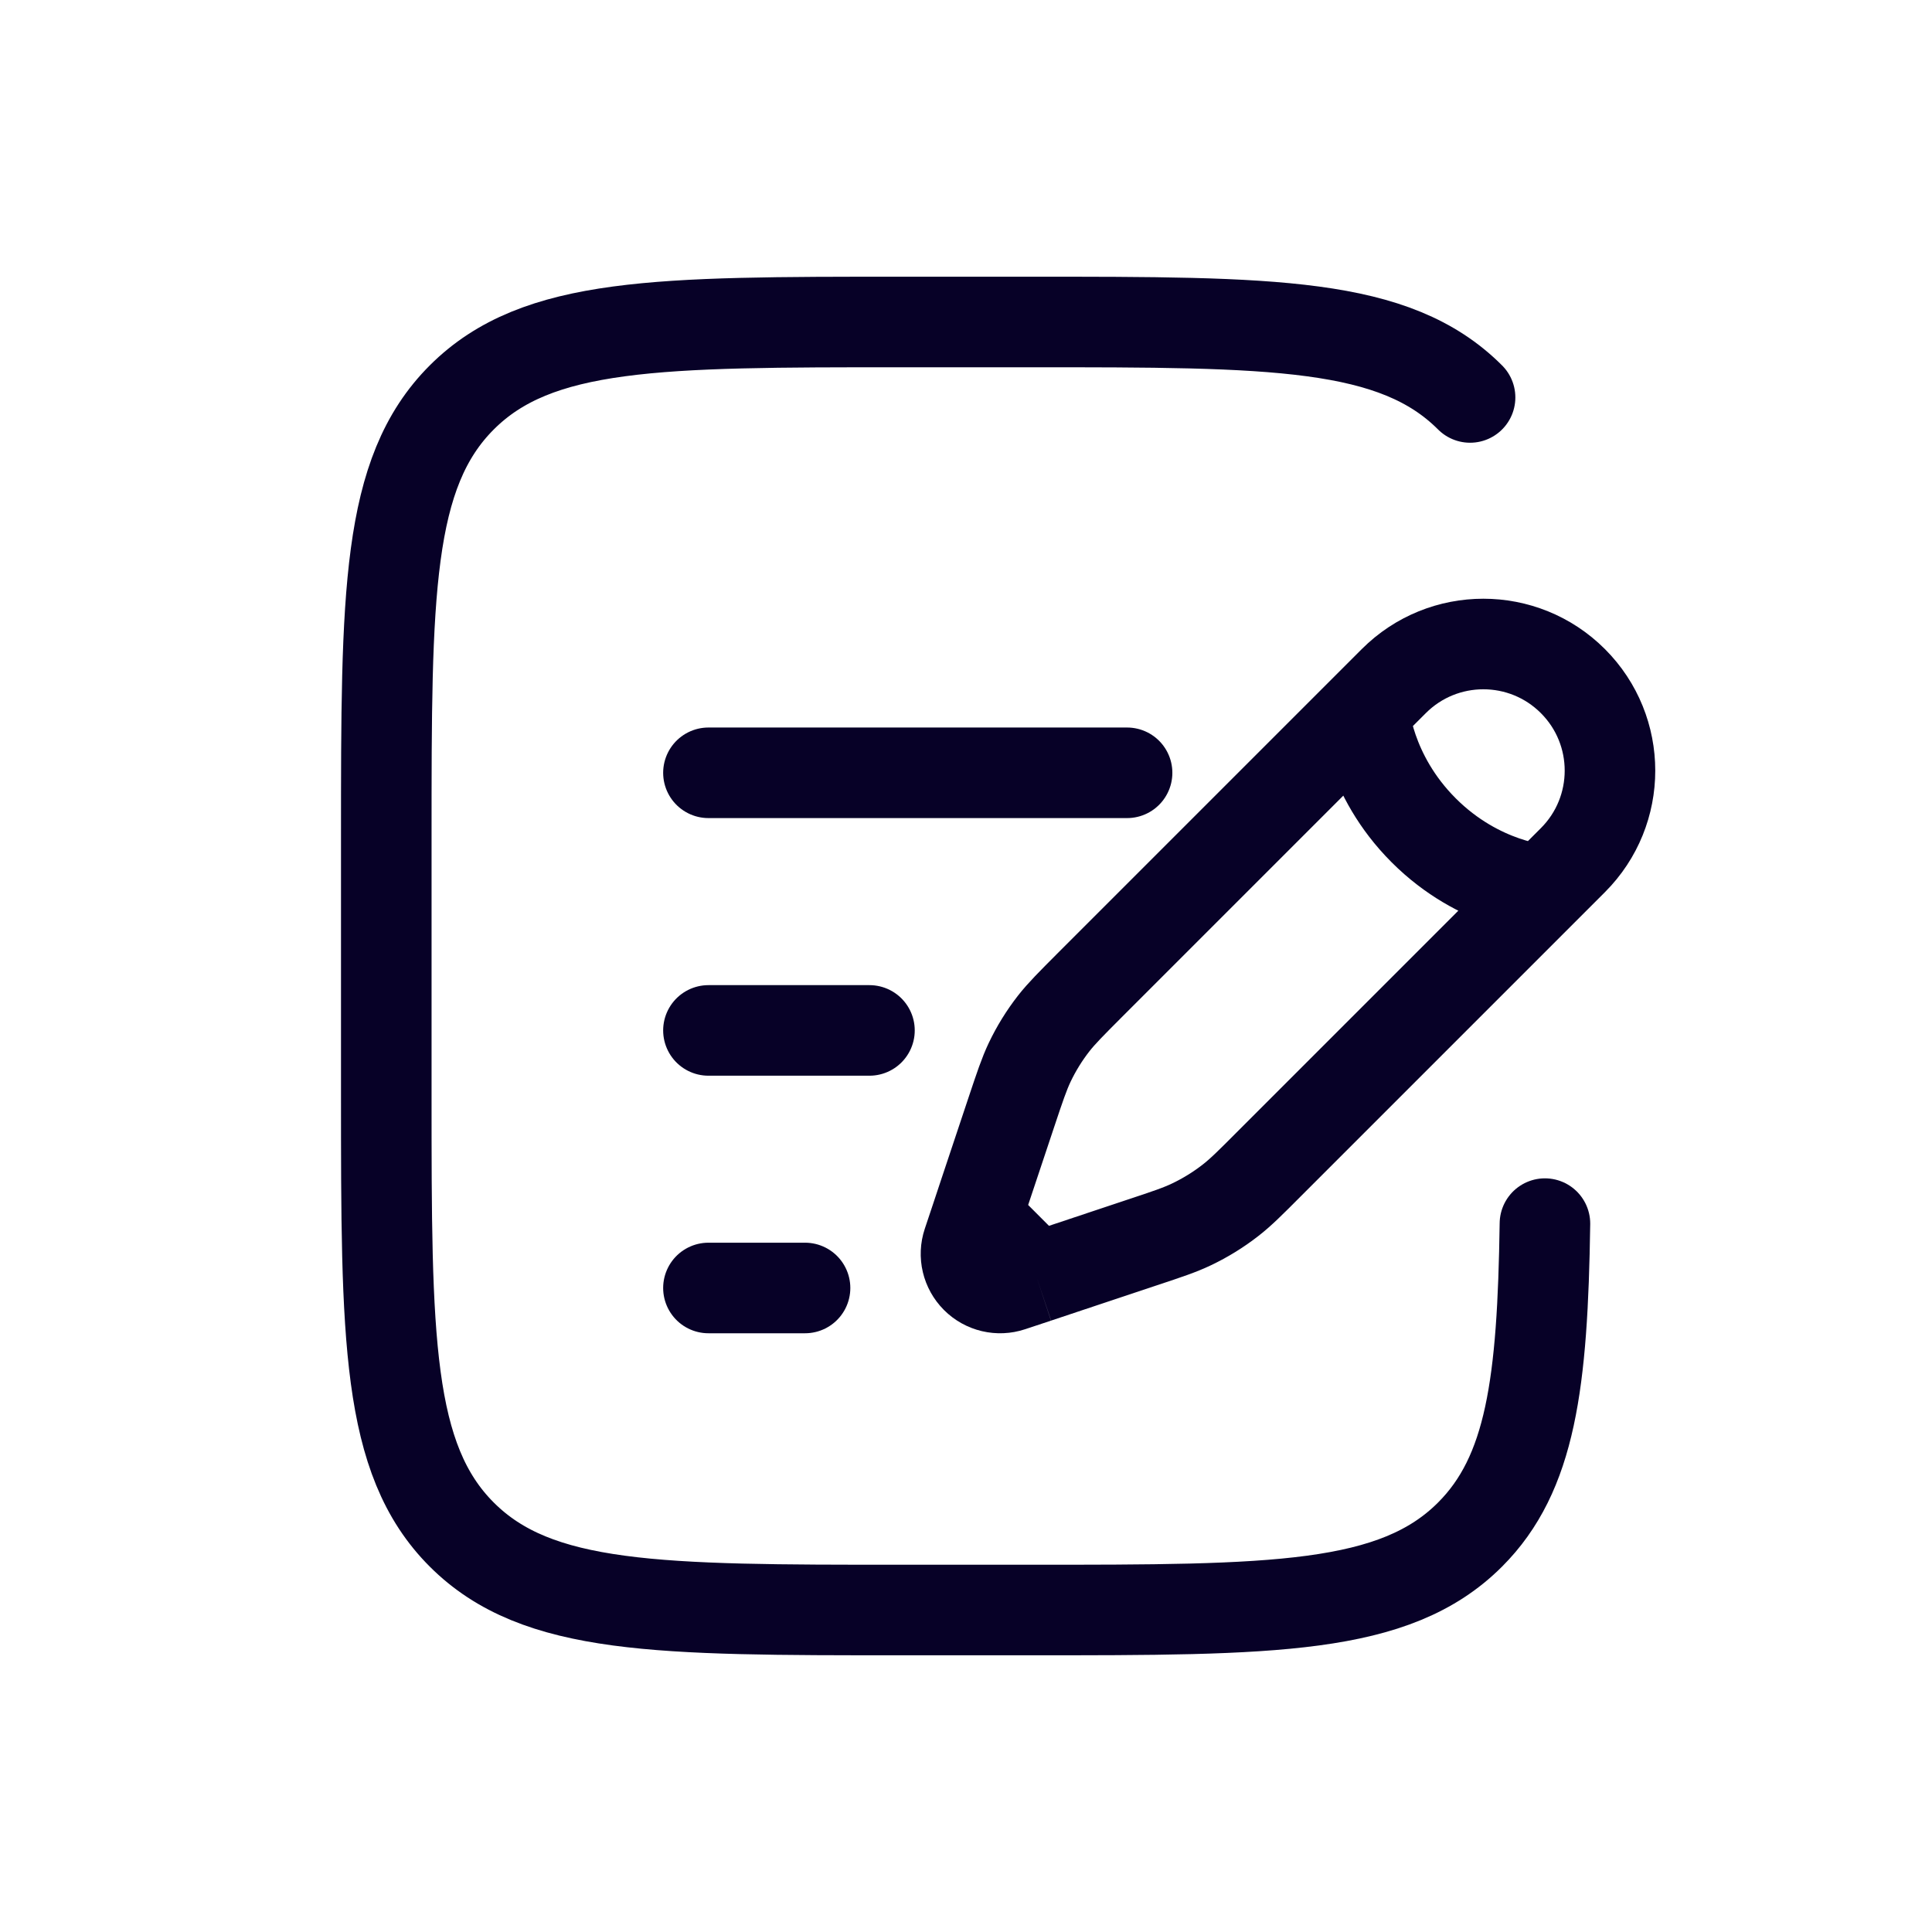 <svg width="32" height="32" viewBox="0 0 32 32" fill="none" xmlns="http://www.w3.org/2000/svg">
<path d="M22.592 11.775L23.086 11.281C23.905 10.462 25.233 10.462 26.052 11.281C26.871 12.1 26.871 13.428 26.052 14.247L25.558 14.741M22.592 11.775C22.592 11.775 22.654 12.826 23.581 13.753C24.508 14.68 25.558 14.741 25.558 14.741M22.592 11.775L18.047 16.32C17.74 16.628 17.586 16.782 17.453 16.951C17.297 17.151 17.163 17.368 17.054 17.597C16.962 17.792 16.893 17.998 16.755 18.411L16.314 19.733L16.172 20.161M25.558 14.741L21.013 19.286C20.706 19.594 20.552 19.748 20.382 19.88C20.182 20.036 19.965 20.17 19.736 20.279C19.542 20.372 19.335 20.441 18.922 20.578L17.6 21.019L17.172 21.162M17.172 21.162L16.744 21.304C16.541 21.372 16.317 21.319 16.166 21.168C16.014 21.016 15.961 20.792 16.029 20.589L16.172 20.161M17.172 21.162L16.172 20.161" stroke="#070127" stroke-width="1.5"/>
<path d="M11.734 17.067H14.401" stroke="#070127" stroke-width="1.5" stroke-linecap="round"/>
<path d="M11.734 12.8H18.668" stroke="#070127" stroke-width="1.5" stroke-linecap="round"/>
<path d="M11.734 21.333H13.334" stroke="#070127" stroke-width="1.5" stroke-linecap="round"/>
<path d="M24.349 6.583C23.099 5.333 21.088 5.333 17.065 5.333H14.932C10.909 5.333 8.898 5.333 7.648 6.583C6.398 7.833 6.398 9.844 6.398 13.867V18.133C6.398 22.156 6.398 24.167 7.648 25.417C8.898 26.667 10.909 26.667 14.932 26.667H17.065C21.088 26.667 23.099 26.667 24.349 25.417C25.355 24.411 25.551 22.912 25.589 20.267" stroke="#070127" stroke-width="1.5" stroke-linecap="round"/>
</svg>
